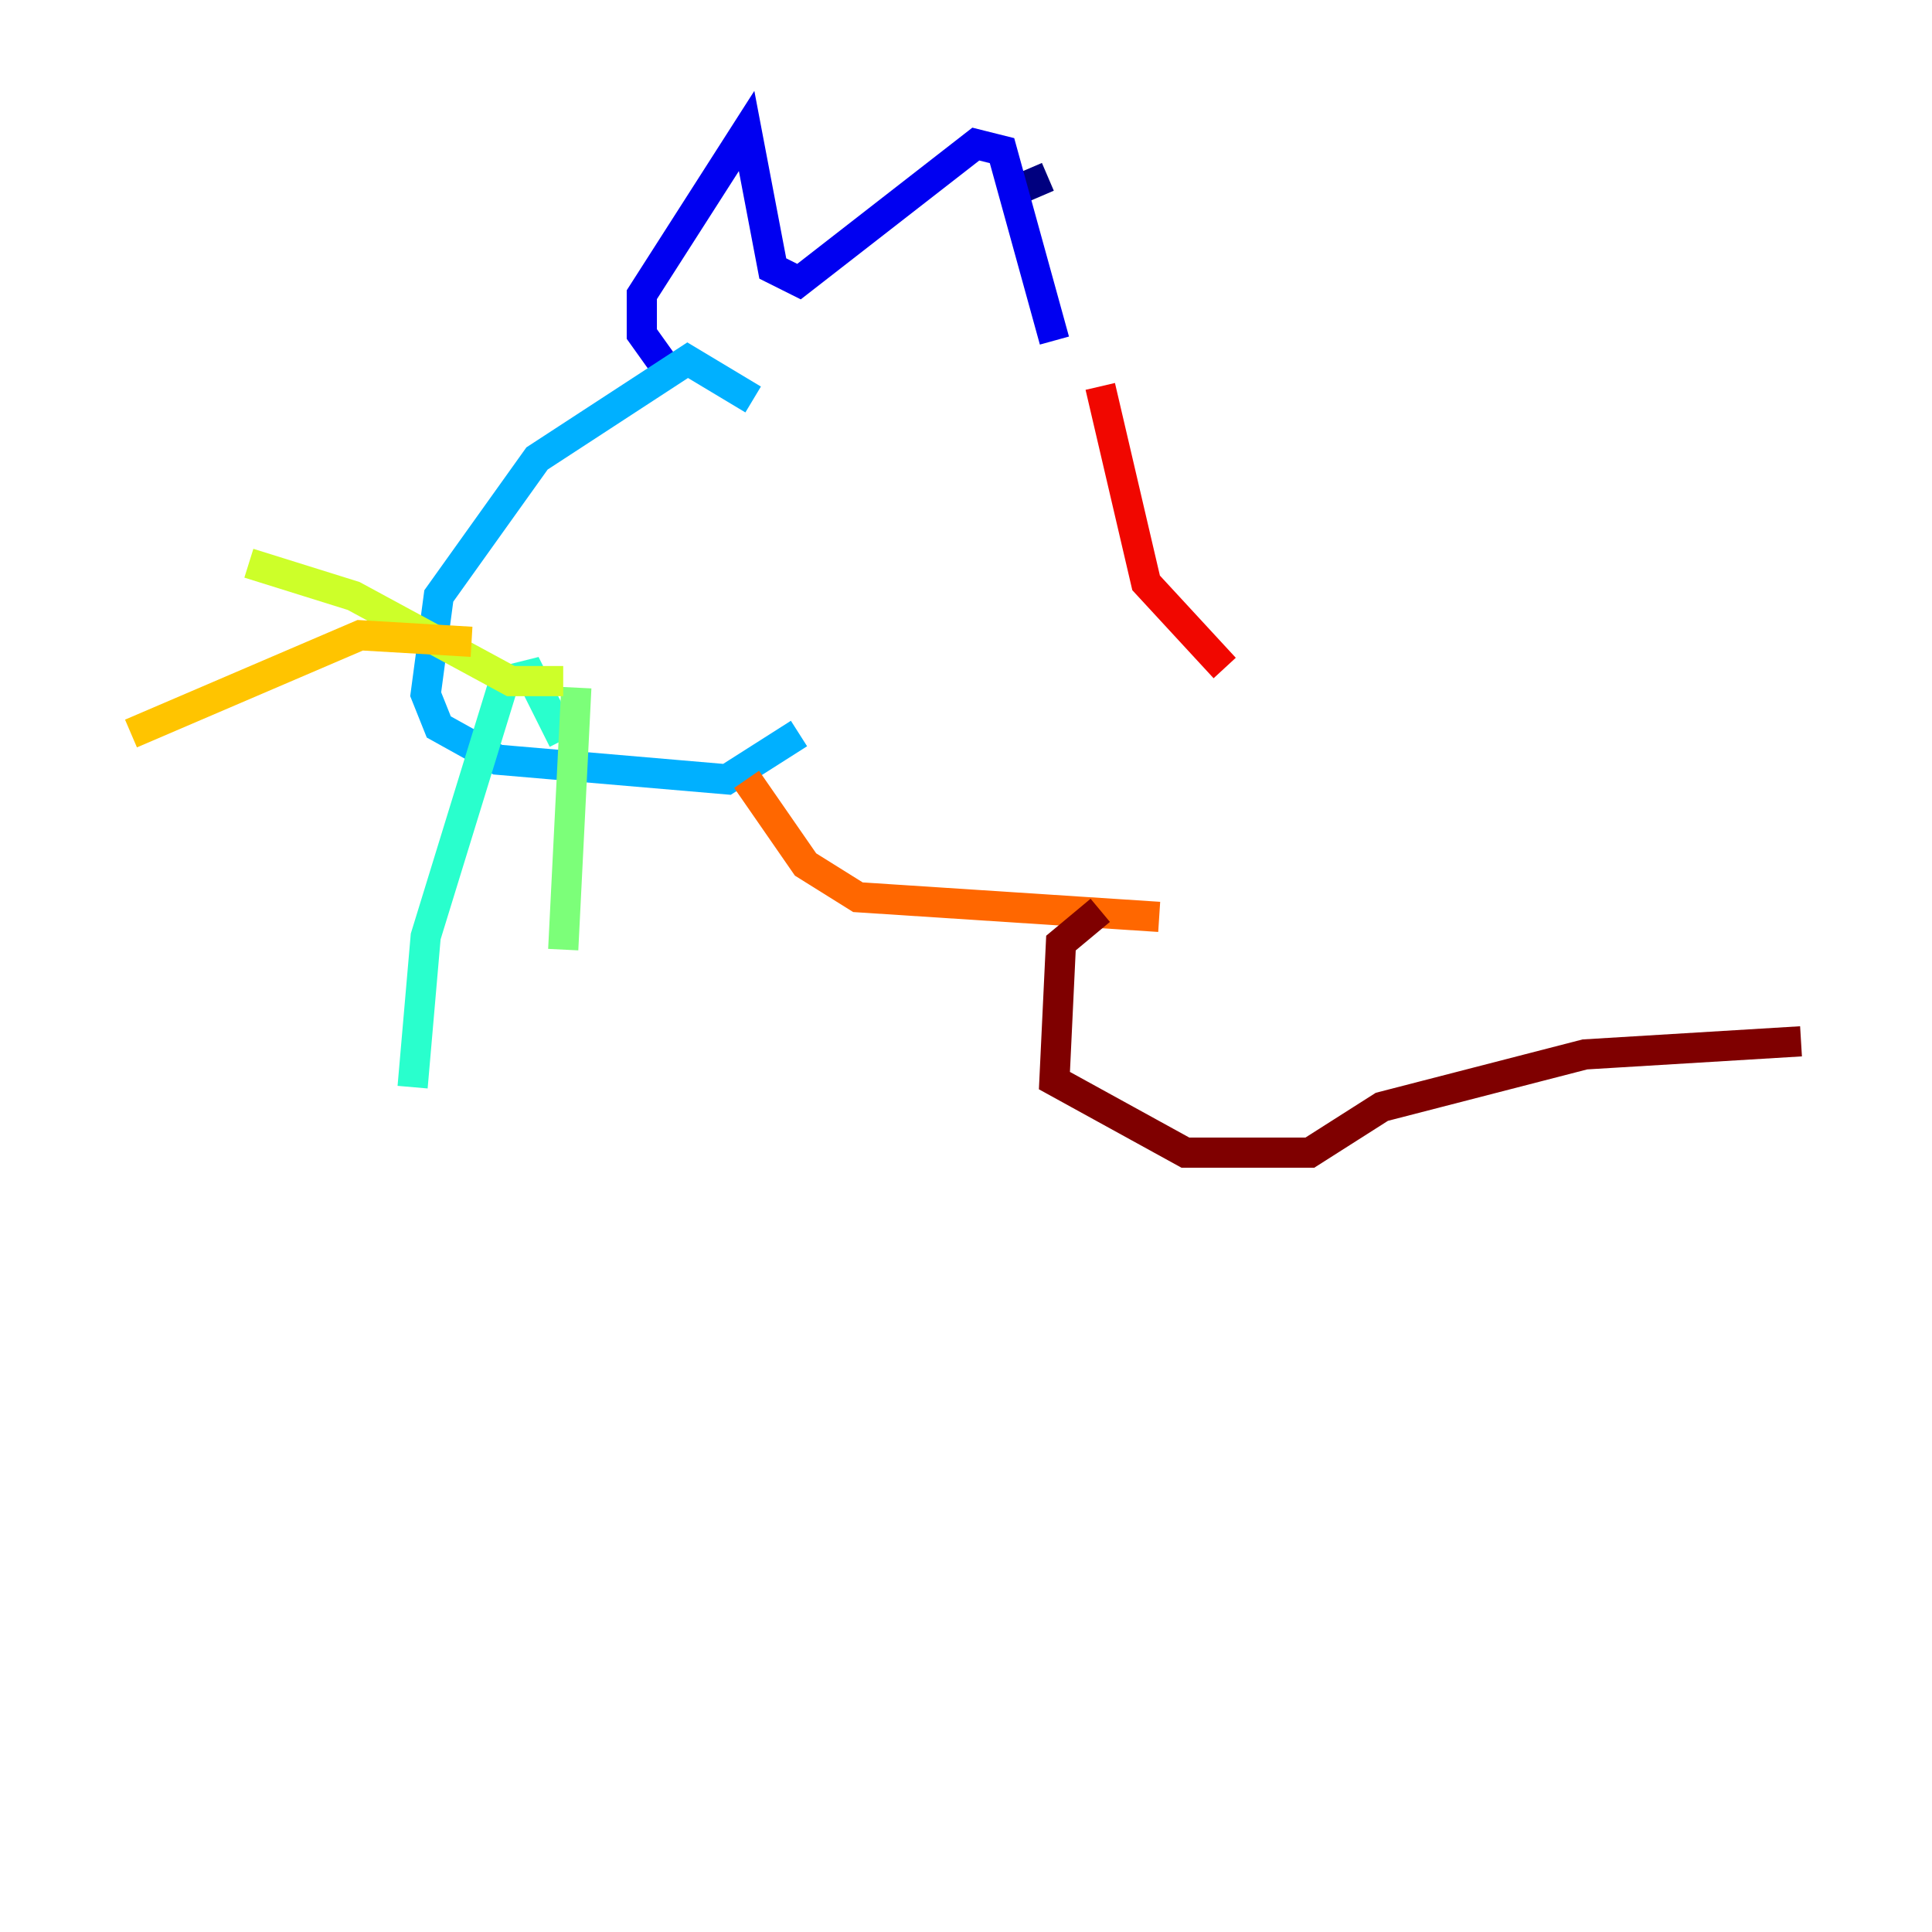 <?xml version="1.0" encoding="utf-8" ?>
<svg baseProfile="tiny" height="128" version="1.2" viewBox="0,0,128,128" width="128" xmlns="http://www.w3.org/2000/svg" xmlns:ev="http://www.w3.org/2001/xml-events" xmlns:xlink="http://www.w3.org/1999/xlink"><defs /><polyline fill="none" points="69.424,11.715 66.386,13.017" stroke="#00007f" stroke-width="2" /><polyline fill="none" points="44.691,25.166 42.522,22.129 42.522,19.525 49.464,8.678 51.2,17.79 52.936,18.658 64.651,9.546 66.386,9.98 69.858,22.563" stroke="#0000f1" stroke-width="2" /><polyline fill="none" points="57.275,27.77 57.275,27.77" stroke="#004cff" stroke-width="2" /><polyline fill="none" points="49.898,26.468 45.559,23.864 35.58,30.373 29.071,39.485 28.203,45.993 29.071,48.163 32.976,50.332 48.163,51.634 52.936,48.597" stroke="#00b0ff" stroke-width="2" /><polyline fill="none" points="37.315,49.031 35.146,44.691 33.41,45.125 28.203,62.047 27.336,72.027" stroke="#29ffcd" stroke-width="2" /><polyline fill="none" points="38.183,45.559 37.315,62.915" stroke="#7cff79" stroke-width="2" /><polyline fill="none" points="37.315,45.125 33.844,45.125 23.43,39.485 16.488,37.315" stroke="#cdff29" stroke-width="2" /><polyline fill="none" points="31.241,42.522 23.864,42.088 8.678,48.597" stroke="#ffc400" stroke-width="2" /><polyline fill="none" points="49.464,51.634 53.37,57.275 56.841,59.444 76.8,60.746" stroke="#ff6700" stroke-width="2" /><polyline fill="none" points="72.895,25.6 75.932,38.617 81.139,44.258" stroke="#f10700" stroke-width="2" /><polyline fill="none" points="72.895,60.312 70.291,62.481 69.858,71.593 78.536,76.366 86.78,76.366 91.552,73.329 105.003,69.858 119.322,68.99" stroke="#7f0000" stroke-width="2" /></svg>